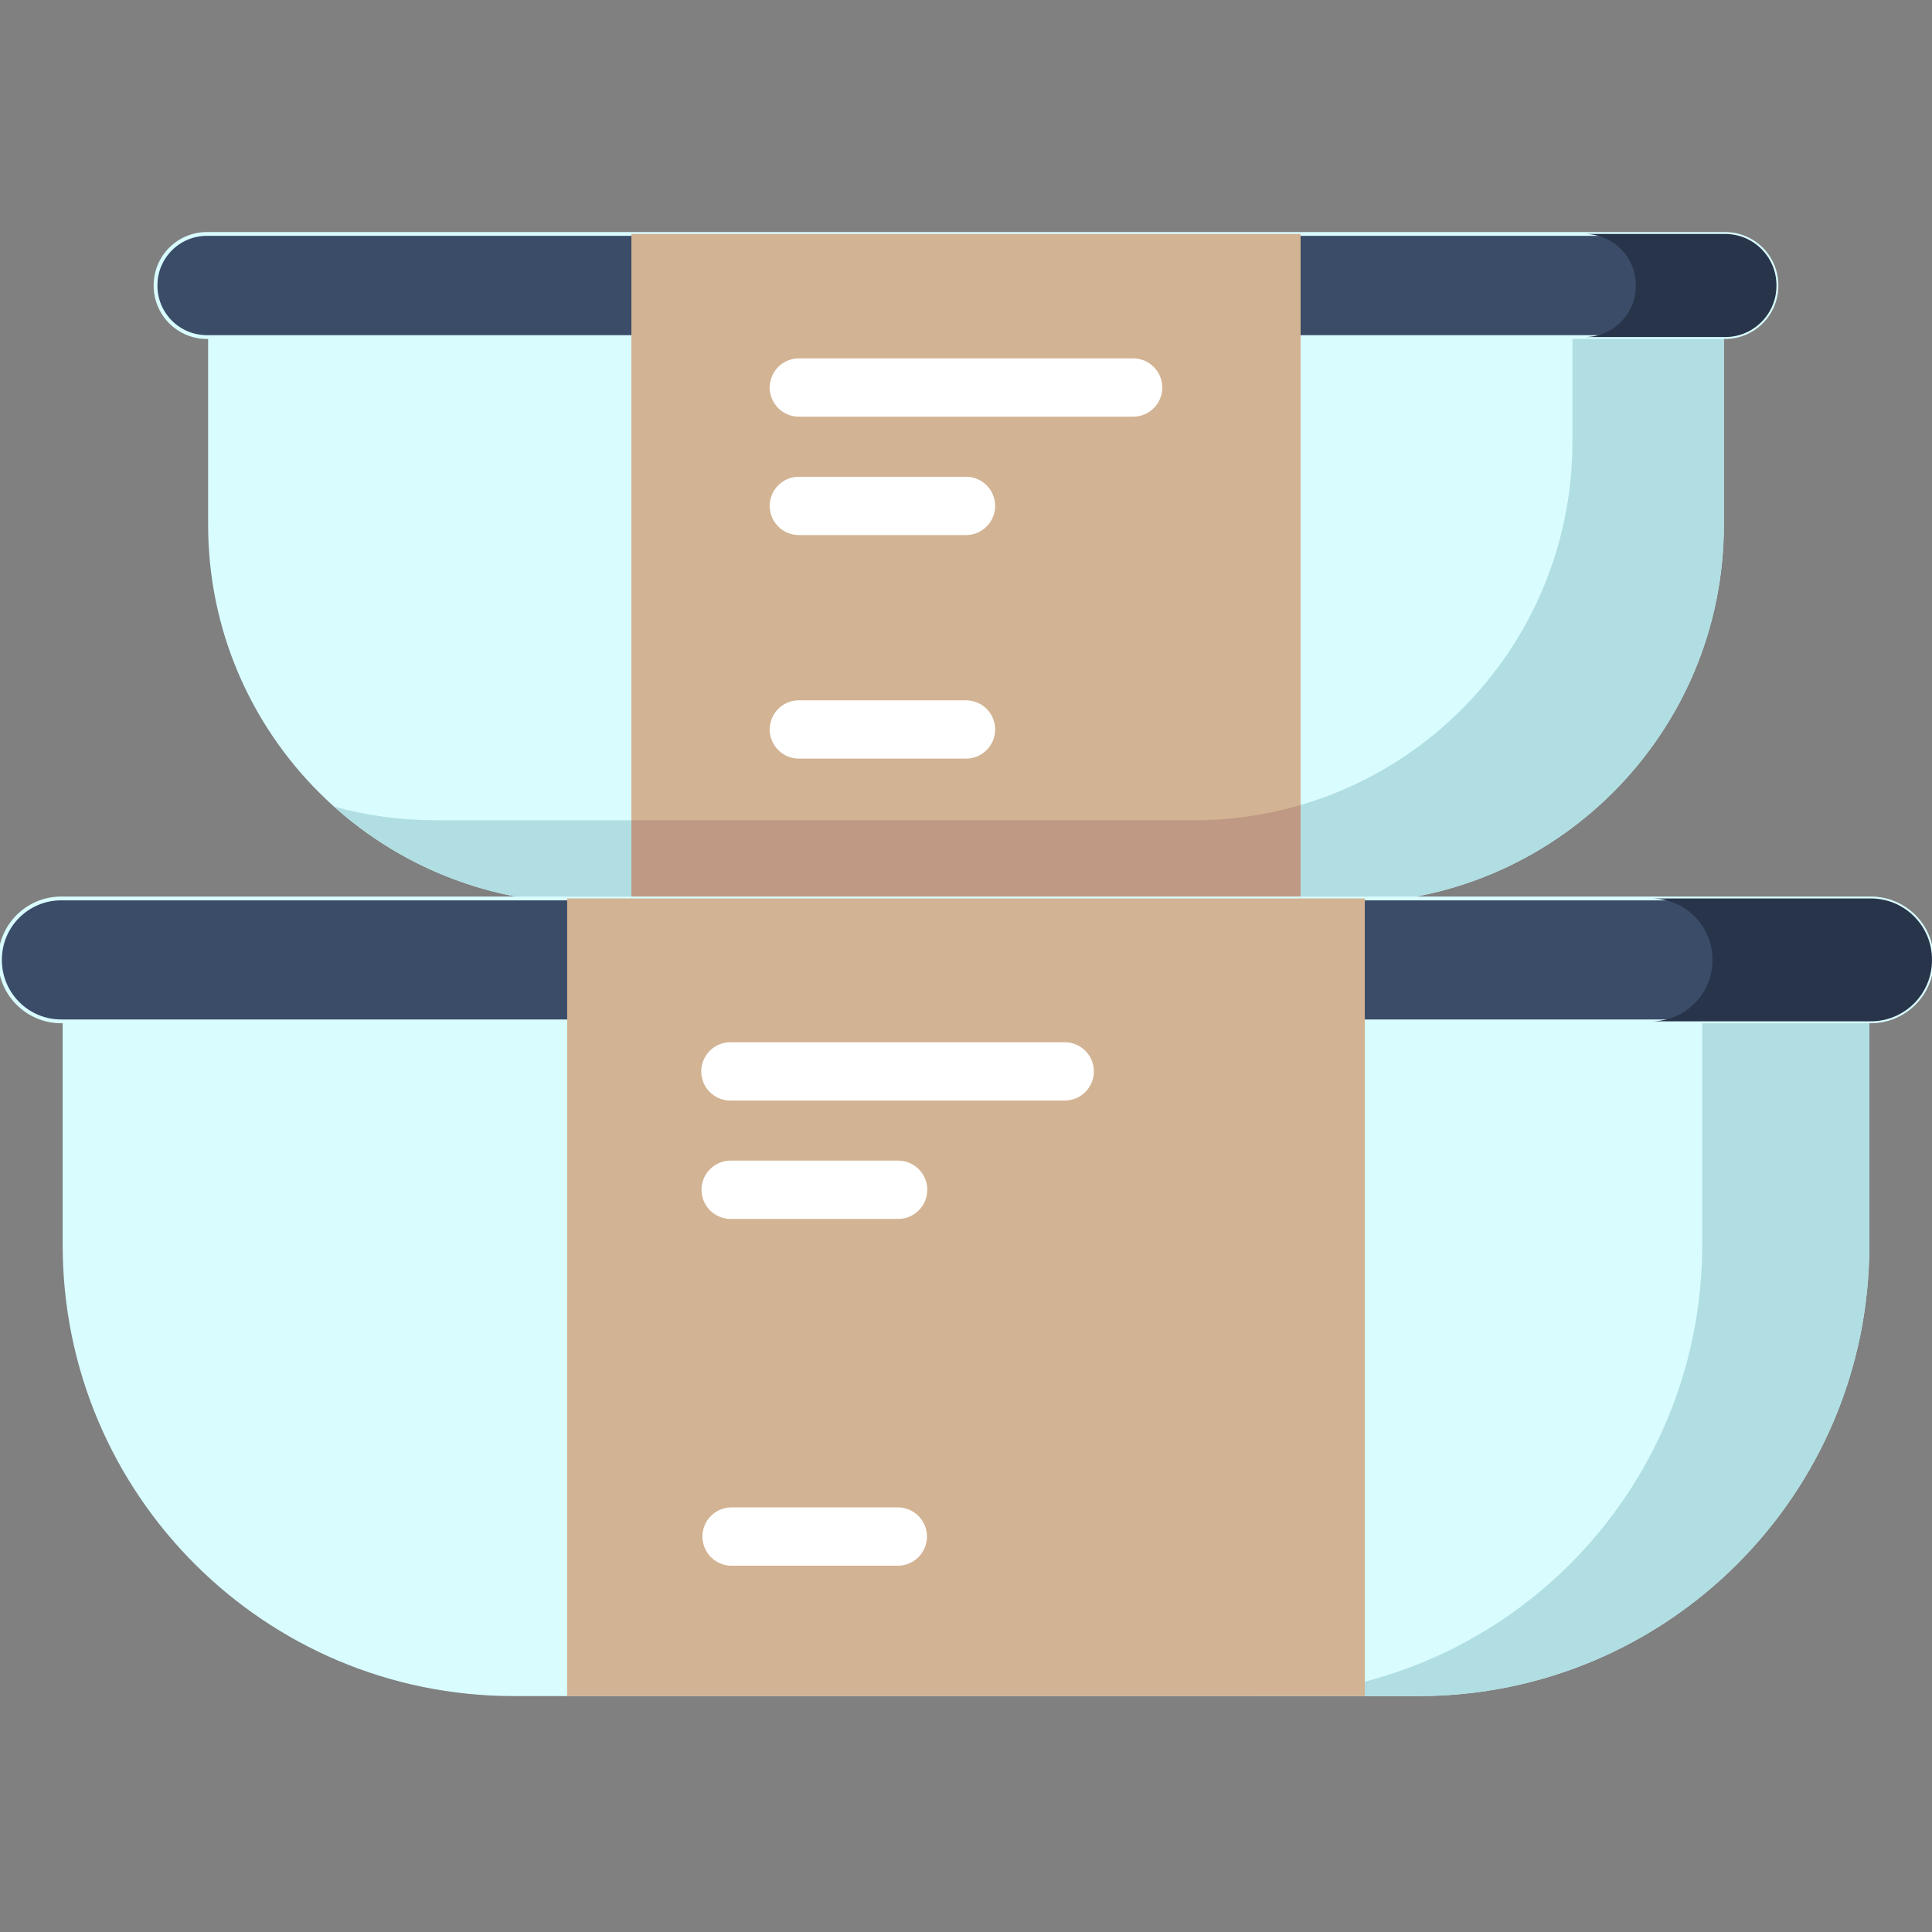 <svg xmlns="http://www.w3.org/2000/svg" width="658" height="658"><rect width="100%" height="100%" fill="#808080" stroke="none"/><path d="M 458.269 307.589 L 199.731 307.589 C 128.571 307.589 70.884 249.902 70.884 178.747 L 70.884 113.346 L 587.111 113.346 L 587.111 178.747 C 587.116 249.902 529.429 307.589 458.269 307.589 Z M 458.269 307.589" fill="rgb(217,252,255)"></path><path d="M 535.537 113.344 L 535.537 150.509 C 535.537 221.669 477.852 279.356 406.692 279.356 L 148.154 279.356 C 136.241 279.356 124.705 277.729 113.757 274.702 C 136.563 295.149 166.689 307.594 199.731 307.594 L 458.269 307.594 C 529.429 307.594 587.116 249.908 587.116 178.747 L 587.116 113.346 Z M 535.537 113.344" fill="rgb(176,222,226)"></path><path d="M 483.077 577.648 L 174.923 577.648 C 90.102 577.648 21.346 508.892 21.346 424.072 L 21.346 345.788 L 636.654 345.788 L 636.654 424.072 C 636.654 508.892 567.894 577.648 483.077 577.648 Z M 483.077 577.648" fill="rgb(217,252,255)"></path><path d="M 579.731 345.788 L 579.731 424.076 C 579.731 508.892 510.97 577.648 426.155 577.648 L 483.079 577.648 C 567.894 577.648 636.655 508.892 636.655 424.076 L 636.655 345.787 Z M 579.731 345.788" fill="rgb(176,222,226)"></path><path d="M 587.537 114.795 L 70.463 114.795 C 60.803 114.795 52.978 106.969 52.978 97.316 L 52.978 97.164 C 52.978 87.506 60.805 79.68 70.463 79.68 L 587.543 79.68 C 597.195 79.68 605.022 87.506 605.022 97.164 L 605.022 97.316 C 605.022 106.969 597.195 114.795 587.537 114.795 Z M 587.537 114.795" fill="rgb(58,76,104)" stroke-width="1.29" stroke="#D9FCFF" stroke-miterlimit="10"></path><path d="M 587.537 79.68 L 539.665 79.68 C 549.319 79.68 557.145 87.506 557.145 97.164 L 557.145 97.316 C 557.145 106.969 549.318 114.795 539.665 114.795 L 587.537 114.795 C 597.195 114.795 605.022 106.969 605.022 97.316 L 605.022 97.164 C 605.022 87.506 597.195 79.68 587.537 79.68 Z M 587.537 79.68" fill="rgb(40,52,73)"></path><path d="M 215.043 79.68 L 442.957 79.68 L 442.957 307.594 L 215.043 307.594 Z M 215.043 79.68" fill="rgb(210,179,147)"></path><path d="M 406.692 279.356 L 215.043 279.356 L 215.043 307.594 L 442.957 307.594 L 442.957 274.175 C 431.177 277.618 418.965 279.362 406.692 279.356 Z M 406.692 279.356" fill="rgb(191,153,132)"></path><path d="M 385.923 141.915 L 272.077 141.915 C 266.589 141.915 262.146 137.472 262.146 131.984 C 262.146 126.497 266.59 122.055 272.077 122.055 L 385.923 122.055 C 391.411 122.055 395.854 126.498 395.854 131.984 C 395.854 137.471 391.411 141.915 385.923 141.915 Z M 329 182.231 L 272.077 182.231 C 269.443 182.232 266.917 181.186 265.054 179.323 C 263.192 177.461 262.146 174.935 262.146 172.301 C 262.145 169.667 263.192 167.141 265.054 165.279 C 266.917 163.416 269.443 162.371 272.077 162.372 L 329 162.372 C 331.634 162.371 334.16 163.416 336.023 165.279 C 337.885 167.141 338.931 169.667 338.93 172.301 C 338.931 174.935 337.885 177.461 336.022 179.323 C 334.16 181.186 331.634 182.232 329 182.231 Z M 329 258.372 L 272.077 258.372 C 269.443 258.373 266.916 257.327 265.054 255.464 C 263.191 253.602 262.145 251.075 262.146 248.441 C 262.145 245.807 263.192 243.281 265.054 241.419 C 266.917 239.557 269.443 238.511 272.077 238.512 L 329 238.512 C 331.634 238.511 334.16 239.557 336.023 241.419 C 337.885 243.281 338.931 245.807 338.93 248.441 C 338.931 251.075 337.886 253.602 336.023 255.464 C 334.16 257.327 331.634 258.373 329 258.372 Z M 329 258.372" fill="rgb(255,255,255)"></path><path d="M 637.161 347.851 L 20.839 347.851 C 9.333 347.851 0 338.518 0 327.012 L 0 326.832 C 0 315.325 9.333 305.993 20.839 305.993 L 637.161 305.993 C 648.667 305.993 658 315.325 658 326.831 L 658 327.012 C 658 338.518 648.667 347.851 637.161 347.851 Z M 637.161 347.851" fill="rgb(58,76,104)" stroke-width="1.29" stroke="#D9FCFF" stroke-miterlimit="10"></path><path d="M 637.161 305.993 L 562.406 305.993 C 573.917 305.993 583.25 315.32 583.25 326.831 L 583.25 327.007 C 583.25 338.518 573.917 347.846 562.406 347.846 L 637.161 347.846 C 648.672 347.846 658 338.518 658 327.007 L 658 326.831 C 658 315.32 648.667 305.993 637.161 305.993 Z M 637.161 305.993" fill="rgb(40,52,73)"></path><path d="M 193.171 305.993 L 464.826 305.993 L 464.826 577.648 L 193.169 577.648 Z M 193.171 305.993" fill="rgb(210,179,147)"></path><path d="M 362.811 374.829 L 248.964 374.829 C 245.369 374.9 242.016 373.022 240.198 369.92 C 238.38 366.818 238.38 362.975 240.198 359.873 C 242.016 356.771 245.369 354.893 248.964 354.964 L 362.811 354.964 C 368.22 355.071 372.55 359.486 372.55 364.896 C 372.55 370.307 368.22 374.722 362.811 374.829 Z M 305.888 415.14 L 248.964 415.14 C 245.39 415.181 242.069 413.297 240.27 410.208 C 238.471 407.119 238.471 403.302 240.27 400.213 C 242.069 397.124 245.39 395.24 248.964 395.281 L 305.888 395.281 C 311.372 395.281 315.818 399.726 315.818 405.21 C 315.818 410.694 311.372 415.14 305.888 415.14 Z M 305.888 533.25 L 248.964 533.25 C 243.555 533.143 239.226 528.728 239.226 523.318 C 239.226 517.907 243.555 513.492 248.964 513.385 L 305.888 513.385 C 311.329 513.447 315.708 517.876 315.708 523.318 C 315.708 528.759 311.329 533.188 305.888 533.25 Z M 305.888 533.25" fill="rgb(255,255,255)"></path></svg>